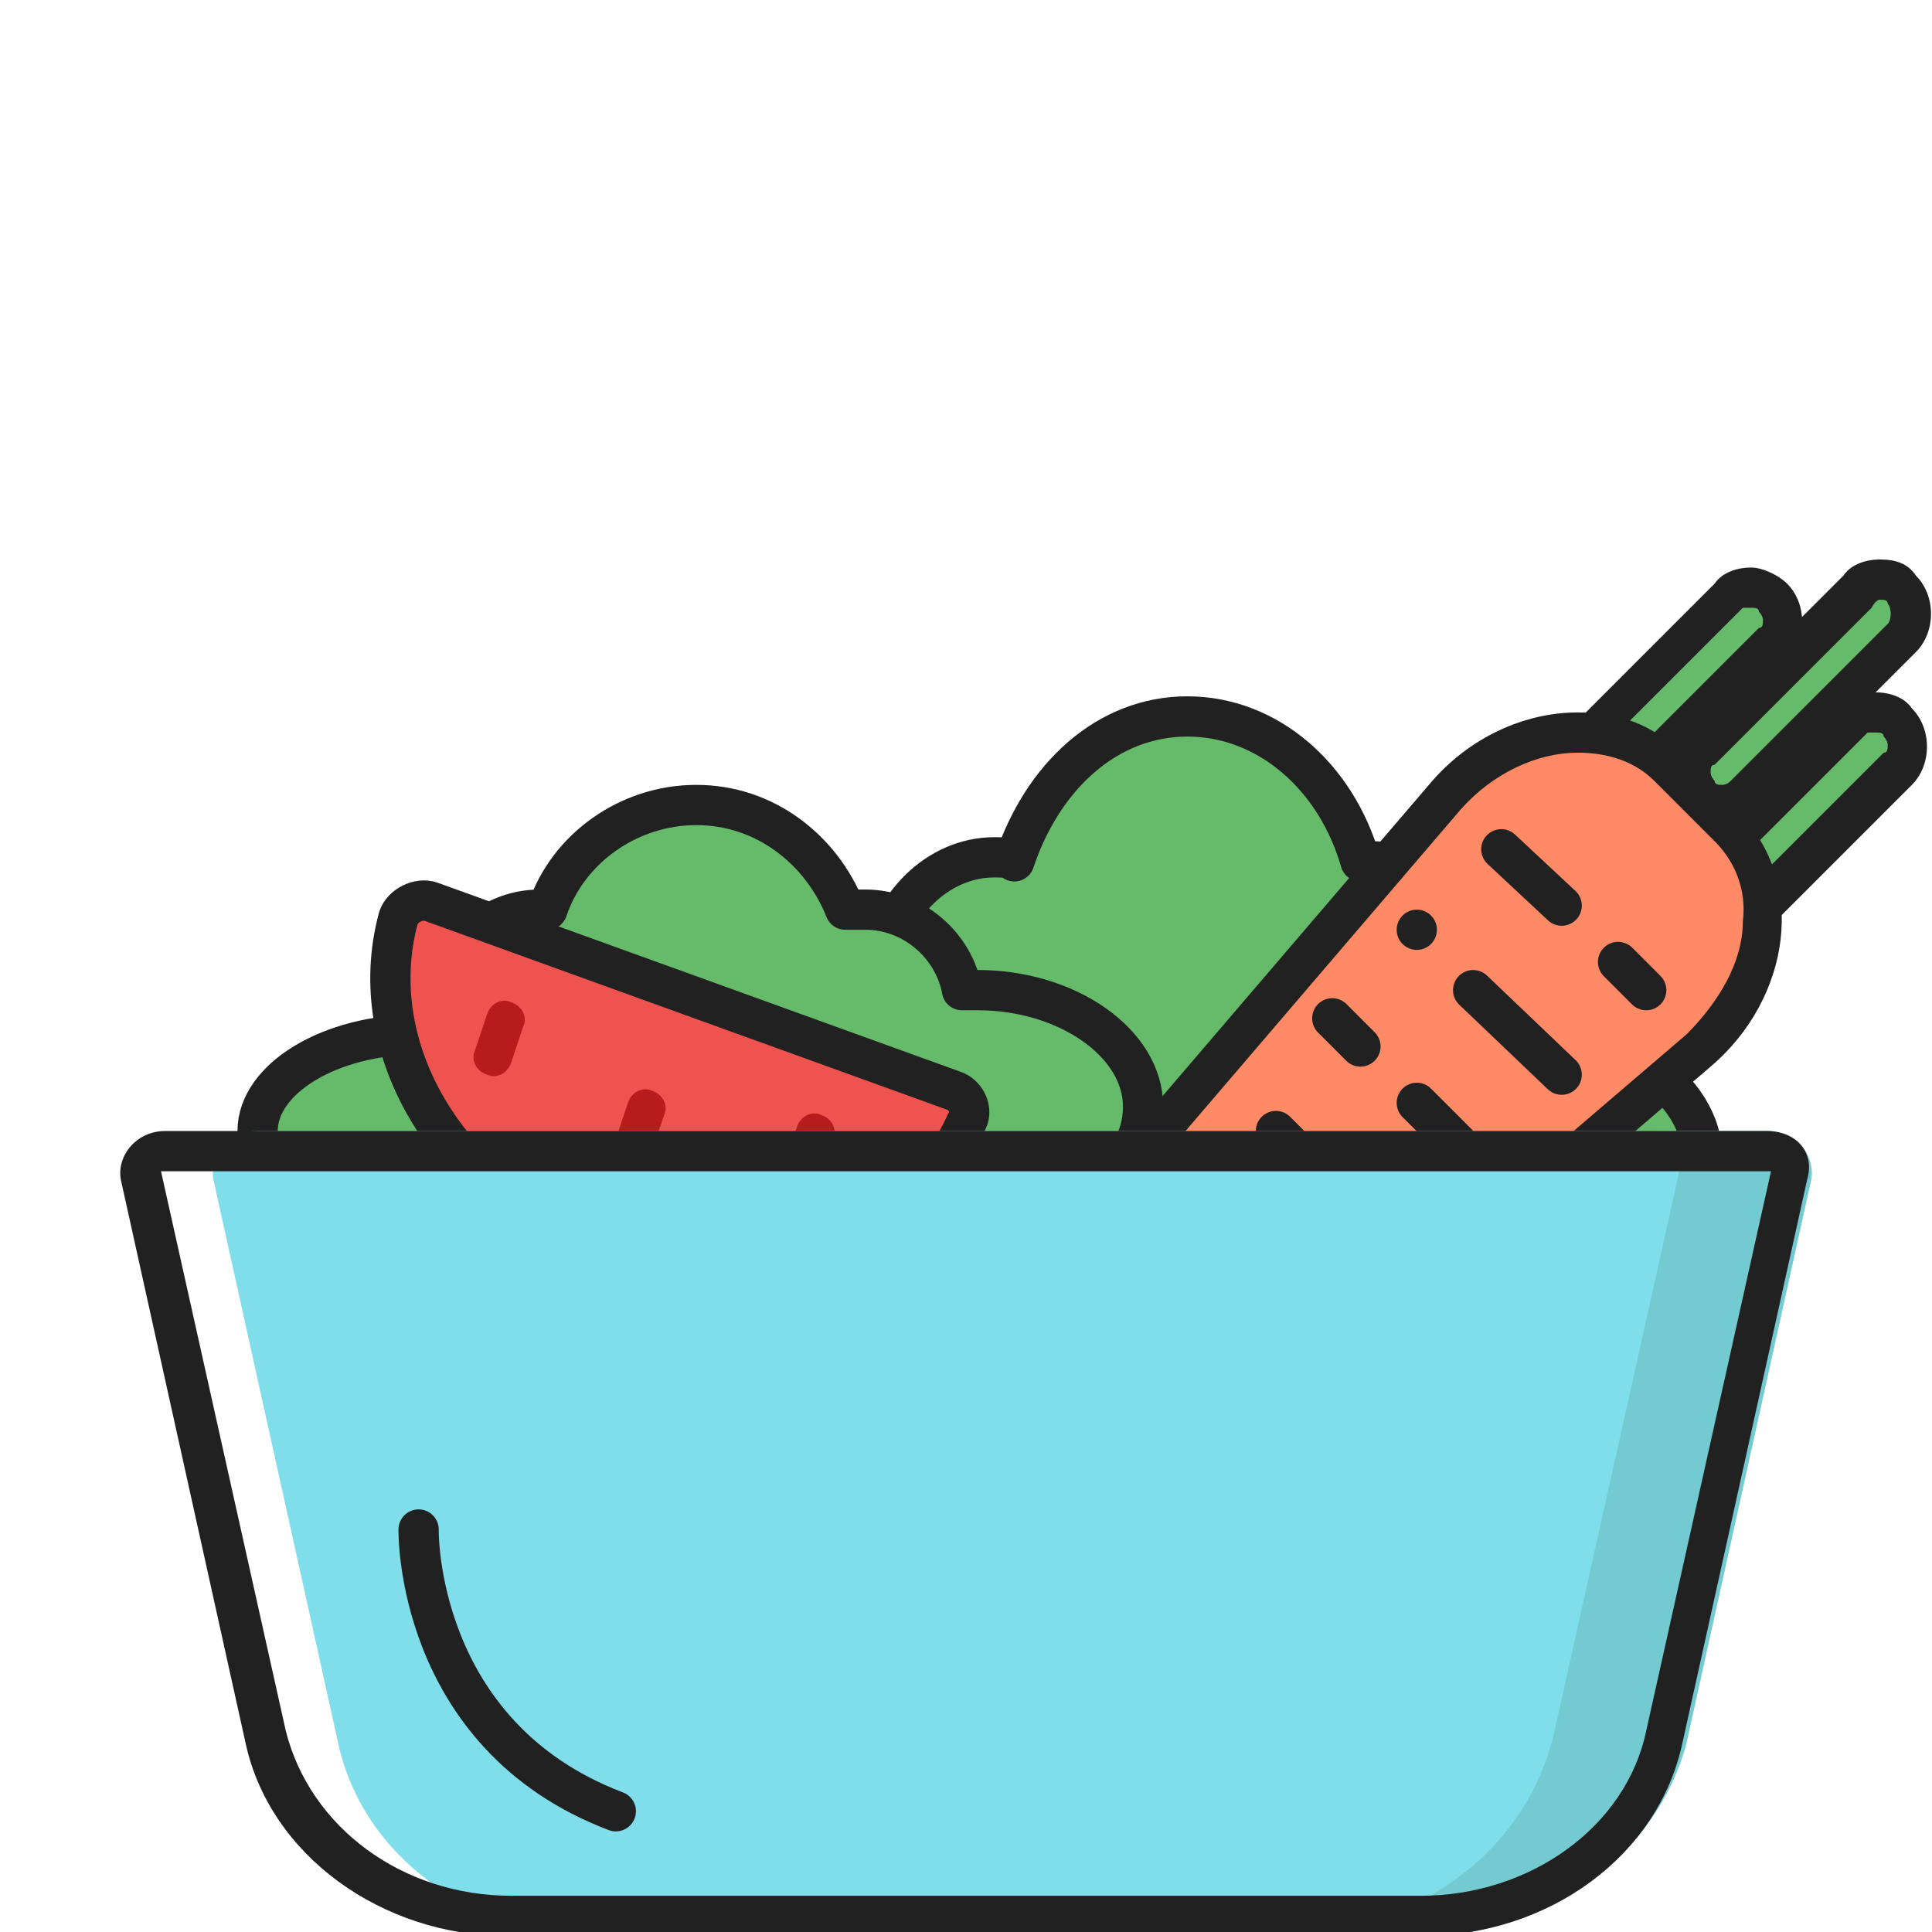 <?xml version="1.0" encoding="utf-8"?>
<!-- Generator: Adobe Illustrator 19.0.1, SVG Export Plug-In . SVG Version: 6.00 Build 0)  -->
<svg version="1.1" xmlns="http://www.w3.org/2000/svg" xmlns:xlink="http://www.w3.org/1999/xlink" x="0px" y="0px"
	 viewBox="0 0 48 48" style="enable-background:new 0 0 48 48;" xml:space="preserve">
<style type="text/css">
	.st0{fill:#FF7043;stroke:#212121;stroke-linecap:round;stroke-miterlimit:10;}
	.st1{fill:#E0E0E0;}
	.st2{fill:#212121;}
	.st3{fill:#FFCC80;}
	.st4{display:none;}
	.st5{display:inline;}
	.st6{clip-path:url(#SVGID_2_);}
	.st7{fill:#4DB6AC;}
	.st8{clip-path:url(#SVGID_4_);}
	.st9{fill:#26A69A;}
	.st10{fill:none;stroke:#212121;stroke-linecap:round;stroke-miterlimit:10;}
	.st11{fill:#66BB6A;stroke:#212121;stroke-linecap:round;stroke-linejoin:round;stroke-miterlimit:10;}
	.st12{fill:#F44336;}
	.st13{fill:#EEEEEE;}
	.st14{fill:#FFA726;}
	.st15{fill:#FFD54F;}
	.st16{display:inline;fill:#212121;}
	.st17{clip-path:url(#SVGID_6_);}
	.st18{fill:#F5F5F5;}
	.st19{display:inline;fill:#F5F5F5;}
	.st20{clip-path:url(#SVGID_8_);}
	.st21{fill:#DBDBDB;}
	.st22{fill:none;stroke:#212121;stroke-miterlimit:10;}
	.st23{fill:#66BB6A;}
	.st24{fill:#FF8A65;}
	.st25{fill:#EF5350;stroke:#212121;stroke-linecap:round;stroke-linejoin:round;stroke-miterlimit:10;}
	.st26{fill:#B71C1C;}
	.st27{display:inline;fill:#80DEEA;}
	.st28{clip-path:url(#SVGID_10_);}
	.st29{fill:#80DEEA;}
	.st30{fill:#74CAD1;}
	.st31{clip-path:url(#SVGID_12_);}
	.st32{fill:#A5D6A7;}
	.st33{fill:#9BC69B;}
	.st34{fill:#FFB74D;stroke:#212121;stroke-linecap:round;stroke-linejoin:round;stroke-miterlimit:10;}
	.st35{fill:#8D6E63;stroke:#212121;stroke-linecap:round;stroke-linejoin:round;stroke-miterlimit:10;}
	.st36{clip-path:url(#SVGID_14_);fill:#A5D6A7;}
	.st37{fill:none;stroke:#212121;stroke-linecap:round;stroke-linejoin:round;stroke-miterlimit:10;}
	.st38{fill:#FFE0B2;}
	.st39{fill:#FFF3E0;}
	.st40{fill:#FFCA28;stroke:#212121;stroke-linecap:round;stroke-linejoin:round;stroke-miterlimit:10;}
	.st41{fill:#FFD54F;stroke:#212121;stroke-miterlimit:10;}
	.st42{fill:#FFF176;stroke:#212121;stroke-miterlimit:10;}
	.st43{fill:#4FC3F7;stroke:#212121;stroke-miterlimit:10;}
	.st44{clip-path:url(#SVGID_16_);}
	.st45{fill:#4FC3F7;}
	.st46{fill:#29B6F6;}
	.st47{fill:none;stroke:#000000;stroke-miterlimit:10;}
	.st48{fill:#FFE0B2;stroke:#212121;stroke-miterlimit:10;}
	.st49{fill:#FFD9A6;}
	.st50{fill:#D7F0F9;}
	.st51{clip-path:url(#SVGID_18_);fill:#FFD54F;stroke:#212121;stroke-miterlimit:10;}
	.st52{fill:#E57373;}
	.st53{fill:#9CCC65;}
	.st54{fill:#97BA60;}
	.st55{fill:#EBF4F7;}
	.st56{fill:#BDBDBD;}
	.st57{clip-path:url(#SVGID_22_);}
	.st58{clip-path:url(#SVGID_24_);}
	.st59{fill:#C62828;}
	.st60{fill:#AF2525;}
</style>
<g id="soups">
</g>
<g id="main_dishes">
</g>
<g id="salads">
	<path class="st11" d="M21.4,24c0.2,0,0.3,0,0.5,0c0.2-1.5,1.4-2.7,2.8-2.7c0.2,0,0.4,0,0.5,0.1c0.7-2.1,2.3-3.6,4.3-3.6
		c2,0,3.7,1.5,4.3,3.6c0.1,0,0.2,0,0.3,0c1.5,0,2.8,1.5,2.8,3.3c0,0.4-0.1,0.7-0.1,1c0.3,0,0.5-0.1,0.8-0.1c2.6,0,4.7,1.4,4.7,3.2
		c0,1.8-2.1,3.2-4.7,3.2c-1.5,0-2.8-0.5-3.6-1.2c-1.2,0.7-3.1,1.2-5.2,1.2c-1.8,0-3.5-0.4-4.7-0.9c-0.8,0.5-1.7,0.8-2.8,0.8
		c-2.6,0-4.7-1.8-4.7-4S18.8,24,21.4,24z"/>
	<path class="st11" d="M24.3,24.6c-0.1,0-0.3,0-0.4,0c-0.2-1.1-1.2-2-2.4-2c-0.2,0-0.3,0-0.5,0c-0.6-1.5-2-2.6-3.7-2.6
		c-1.7,0-3.2,1.1-3.7,2.6c-0.1,0-0.2,0-0.2,0c-1.3,0-2.4,1.1-2.4,2.4c0,0.3,0.1,0.5,0.1,0.7c-0.2,0-0.5,0-0.7,0c-2.2,0-4,1.1-4,2.4
		c0,1.3,1.8,2.4,4,2.4c1.3,0,2.4-0.4,3.1-0.9c1.1,0.5,2.7,0.9,4.5,0.9c1.6,0,3-0.3,4-0.7c0.7,0.4,1.5,0.6,2.4,0.6c2.2,0,4-1.3,4-2.9
		S26.5,24.6,24.3,24.6z"/>
	<g>
		<g>
			<g>
				<path class="st23" d="M39.6,20.3c-0.2,0-0.4-0.1-0.6-0.2c-0.2-0.2-0.2-0.4-0.2-0.6c0-0.2,0.1-0.4,0.2-0.6l3.9-3.9
					c0.2-0.2,0.4-0.2,0.6-0.2s0.4,0.1,0.6,0.2s0.2,0.4,0.2,0.6s-0.1,0.4-0.2,0.6L40.2,20C40,20.2,39.8,20.3,39.6,20.3z"/>
				<g>
					<path class="st2" d="M43.5,15.1c0.1,0,0.2,0,0.2,0.1c0.1,0.1,0.1,0.2,0.1,0.2c0,0.1,0,0.2-0.1,0.2l-3.9,3.9
						c-0.1,0.1-0.2,0.1-0.2,0.1s-0.2,0-0.2-0.1c-0.1-0.1-0.1-0.4,0-0.5l3.9-3.9C43.3,15.1,43.5,15.1,43.5,15.1 M43.5,14.1
						c-0.3,0-0.7,0.1-0.9,0.4l-3.9,3.9c-0.5,0.5-0.5,1.4,0,1.9c0.3,0.3,0.6,0.4,0.9,0.4c0.3,0,0.7-0.1,0.9-0.4l3.9-3.9
						c0.5-0.5,0.5-1.4,0-1.9v0C44.2,14.3,43.8,14.1,43.5,14.1L43.5,14.1z"/>
				</g>
			</g>
			<g>
				<path class="st23" d="M42.8,20c-0.2,0-0.4-0.1-0.6-0.2c-0.3-0.3-0.3-0.9,0-1.2l3.9-3.9c0.2-0.2,0.4-0.2,0.6-0.2s0.4,0.1,0.6,0.2
					c0.2,0.2,0.2,0.4,0.2,0.6c0,0.2-0.1,0.4-0.2,0.6l-3.9,3.9C43.2,19.9,43,20,42.8,20z"/>
				<g>
					<path class="st2" d="M46.7,14.9c0.1,0,0.2,0,0.2,0.1c0.1,0.1,0.1,0.4,0,0.5L43,19.4c-0.1,0.1-0.2,0.1-0.2,0.1
						c-0.1,0-0.2,0-0.2-0.1c-0.1-0.1-0.1-0.2-0.1-0.2c0-0.1,0-0.2,0.1-0.2l3.9-3.9C46.6,14.9,46.7,14.9,46.7,14.9 M46.7,13.9
						c-0.3,0-0.7,0.1-0.9,0.4l-3.9,3.9c-0.5,0.5-0.5,1.4,0,1.9v0c0.3,0.3,0.6,0.4,0.9,0.4c0.3,0,0.7-0.1,0.9-0.4l3.9-3.9
						c0.5-0.5,0.5-1.4,0-1.9C47.4,14,47.1,13.9,46.7,13.9L46.7,13.9z"/>
				</g>
			</g>
			<g>
				<path class="st23" d="M42.6,23.3c-0.2,0-0.4-0.1-0.6-0.2c-0.3-0.3-0.3-0.9,0-1.2L46,18c0.2-0.2,0.4-0.2,0.6-0.2s0.4,0.1,0.6,0.2
					c0.3,0.3,0.3,0.9,0,1.2l-3.9,3.9C43.1,23.3,42.9,23.3,42.6,23.3z"/>
				<g>
					<path class="st2" d="M46.6,18.2c0.1,0,0.2,0,0.2,0.1c0.1,0.1,0.1,0.2,0.1,0.2c0,0.1,0,0.2-0.1,0.2l-3.9,3.9
						c-0.1,0.1-0.2,0.1-0.2,0.1s-0.2,0-0.2-0.1c-0.1-0.1-0.1-0.4,0-0.5l3.9-3.9C46.4,18.2,46.5,18.2,46.6,18.2 M46.6,17.2
						c-0.3,0-0.7,0.1-0.9,0.4l-3.9,3.9c-0.5,0.5-0.5,1.4,0,1.9v0c0.3,0.3,0.6,0.4,0.9,0.4c0.3,0,0.7-0.1,0.9-0.4l3.9-3.9
						c0.5-0.5,0.5-1.4,0-1.9C47.3,17.3,46.9,17.2,46.6,17.2L46.6,17.2z"/>
				</g>
			</g>
		</g>
		<g>
			<path class="st24" d="M29.1,36.1c-0.9,0-1.7-0.3-2.3-0.9c-1.3-1.3-1.2-3.4,0.2-5l8.9-10.4c0.9-1,2.1-1.6,3.3-1.6
				c0.9,0,1.7,0.3,2.3,0.9l1.5,1.5c0.6,0.6,0.9,1.5,0.9,2.4c0,1.2-0.6,2.3-1.6,3.1L31.9,35C31.1,35.7,30.1,36.1,29.1,36.1z"/>
			<path class="st2" d="M39.2,18.7L39.2,18.7c0.5,0,1.3,0.1,1.9,0.7l1.5,1.5c0.5,0.5,0.8,1.2,0.7,2c0,1-0.6,2-1.4,2.8l-10.4,8.9
				c-0.7,0.6-1.6,0.9-2.4,0.9c-0.7,0-1.4-0.3-1.9-0.7c-1.1-1.1-1-3,0.2-4.3l8.9-10.4C37.1,19.2,38.2,18.7,39.2,18.7 M39.2,17.7
				c-1.3,0-2.7,0.6-3.7,1.8l-8.9,10.4c-1.5,1.8-1.6,4.3-0.2,5.7v0c0.7,0.7,1.6,1,2.6,1c1.1,0,2.2-0.4,3.1-1.2l10.4-8.9
				c2-1.7,2.4-4.6,0.7-6.3l-1.5-1.5C41.1,18,40.2,17.7,39.2,17.7L39.2,17.7z"/>
		</g>
		<g>
			<g>
				<line class="st10" x1="37.3" y1="21.1" x2="38.8" y2="22.5"/>
				<line class="st10" x1="40.2" y1="23.9" x2="40.9" y2="24.6"/>
			</g>
			<g>
				<line class="st10" x1="36.6" y1="28.8" x2="35.2" y2="27.4"/>
				<line class="st10" x1="33.8" y1="26" x2="33.1" y2="25.3"/>
			</g>
			<g>
				<g>
					<line class="st10" x1="36.6" y1="24.6" x2="38.8" y2="26.7"/>
				</g>
				<g>
					<line class="st10" x1="35.2" y1="23.1" x2="35.2" y2="23.1"/>
				</g>
			</g>
			<line class="st10" x1="31.7" y1="28.1" x2="33.8" y2="30.2"/>
		</g>
	</g>
	<g>
		<g>
			<path class="st25" d="M10.7,22.4c-0.3-0.1-0.7,0.1-0.8,0.4c-0.9,3.3,1.3,6.9,5,8.2c3.7,1.4,7.7,0,9.1-3.1c0.2-0.3,0-0.7-0.3-0.8
				L10.7,22.4z"/>
		</g>
		<g>
			<path class="st26" d="M12.1,26.7L12.1,26.7c-0.3-0.1-0.4-0.4-0.3-0.6l0.3-0.9c0.1-0.3,0.4-0.4,0.6-0.3l0,0
				c0.3,0.1,0.4,0.4,0.3,0.6l-0.3,0.9C12.6,26.7,12.3,26.8,12.1,26.7z"/>
			<path class="st26" d="M19.8,29.5L19.8,29.5c-0.3-0.1-0.4-0.4-0.3-0.6l0.3-0.9c0.1-0.3,0.4-0.4,0.6-0.3l0,0
				c0.3,0.1,0.4,0.4,0.3,0.6l-0.3,0.9C20.3,29.5,20,29.6,19.8,29.5z"/>
			<path class="st26" d="M15.6,28.9L15.6,28.9c-0.3-0.1-0.4-0.4-0.3-0.6l0.3-0.9c0.1-0.3,0.4-0.4,0.6-0.3l0,0
				c0.3,0.1,0.4,0.4,0.3,0.6l-0.3,0.9C16.2,28.8,15.9,29,15.6,28.9z"/>
		</g>
	</g>
	<g class="st4">
		<path class="st27" d="M13.8,47.5c-2.6,0-4.9-1.9-5.4-4.4L5.6,29.2c0-0.1,0-0.3,0.1-0.4c0.1-0.1,0.2-0.2,0.4-0.2h35.8
			c0.2,0,0.3,0.1,0.4,0.2c0.1,0.1,0.1,0.3,0.1,0.4l-2.8,13.9c-0.5,2.6-2.8,4.4-5.4,4.4H13.8z"/>
		<g class="st5">
			<path class="st2" d="M41.9,29.1L39.1,43c-0.5,2.3-2.5,4-4.9,4H13.8c-2.4,0-4.4-1.7-4.9-4L6.1,29.1H41.9L41.9,29.1 M41.9,28.1H6.1
				c-0.6,0-1.1,0.6-1,1.2l2.8,13.9c0.6,2.8,3,4.8,5.9,4.8h20.4c2.9,0,5.3-2,5.9-4.8l2.8-13.9C43,28.7,42.6,28.1,41.9,28.1L41.9,28.1
				z"/>
		</g>
	</g>
	<g>
		<g>
			<defs>
				<path id="SVGID_9_" d="M35.3,48.1H12.7c-3.2,0-5.9-2-6.5-4.8L3,29.3c-0.1-0.6,0.4-1.2,1.1-1.2h39.8c0.7,0,1.2,0.6,1.1,1.2
					l-3.1,14C41.2,46,38.5,48.1,35.3,48.1z"/>
			</defs>
			<clipPath id="SVGID_2_">
				<use xlink:href="#SVGID_9_"  style="overflow:visible;"/>
			</clipPath>
			<g class="st6">
				<path class="st29" d="M37.6,48.1H14.9c-3.2,0-5.9-2-6.5-4.8l-3.1-14c-0.1-0.6,0.4-1.2,1.1-1.2h39.8c0.7,0,1.2,0.6,1.1,1.2
					l-3.1,14C43.5,46,40.7,48.1,37.6,48.1z"/>
			</g>
			<g class="st6">
				<path class="st30" d="M45,28h-4.4c0.7,0,1.2,0.6,1.1,1.2l-3.1,13.9C37.9,46,35.2,48,32,48h4.4c3.2,0,5.9-2,6.5-4.8l3.1-14
					C46.2,28.6,45.7,28,45,28z"/>
			</g>
		</g>
		<g>
			<g>
				<path class="st2" d="M43.9,29.1c0.1,0,0.1,0,0.1,0L40.9,43c-0.5,2.4-2.9,4.1-5.6,4.1H12.7c-2.7,0-5-1.7-5.6-4.1L4,29.1
					c0,0,0,0,0.1,0H43.9 M43.9,28.1H4.1c-0.7,0-1.2,0.6-1.1,1.2l3.1,14c0.6,2.8,3.4,4.8,6.5,4.8h22.7c3.2,0,5.9-2,6.5-4.8l3.1-14
					C45.1,28.6,44.6,28.1,43.9,28.1L43.9,28.1z"/>
			</g>
		</g>
		<path class="st10" d="M10.4,38c0,0-0.1,5.1,4.9,7"/>
	</g>
</g>
<g id="desserts">
</g>
<g id="drinks">
</g>
<g id="alcoholic_drinks">
</g>
<g id="dish">
</g>
<g id="logo">
</g>
</svg>
